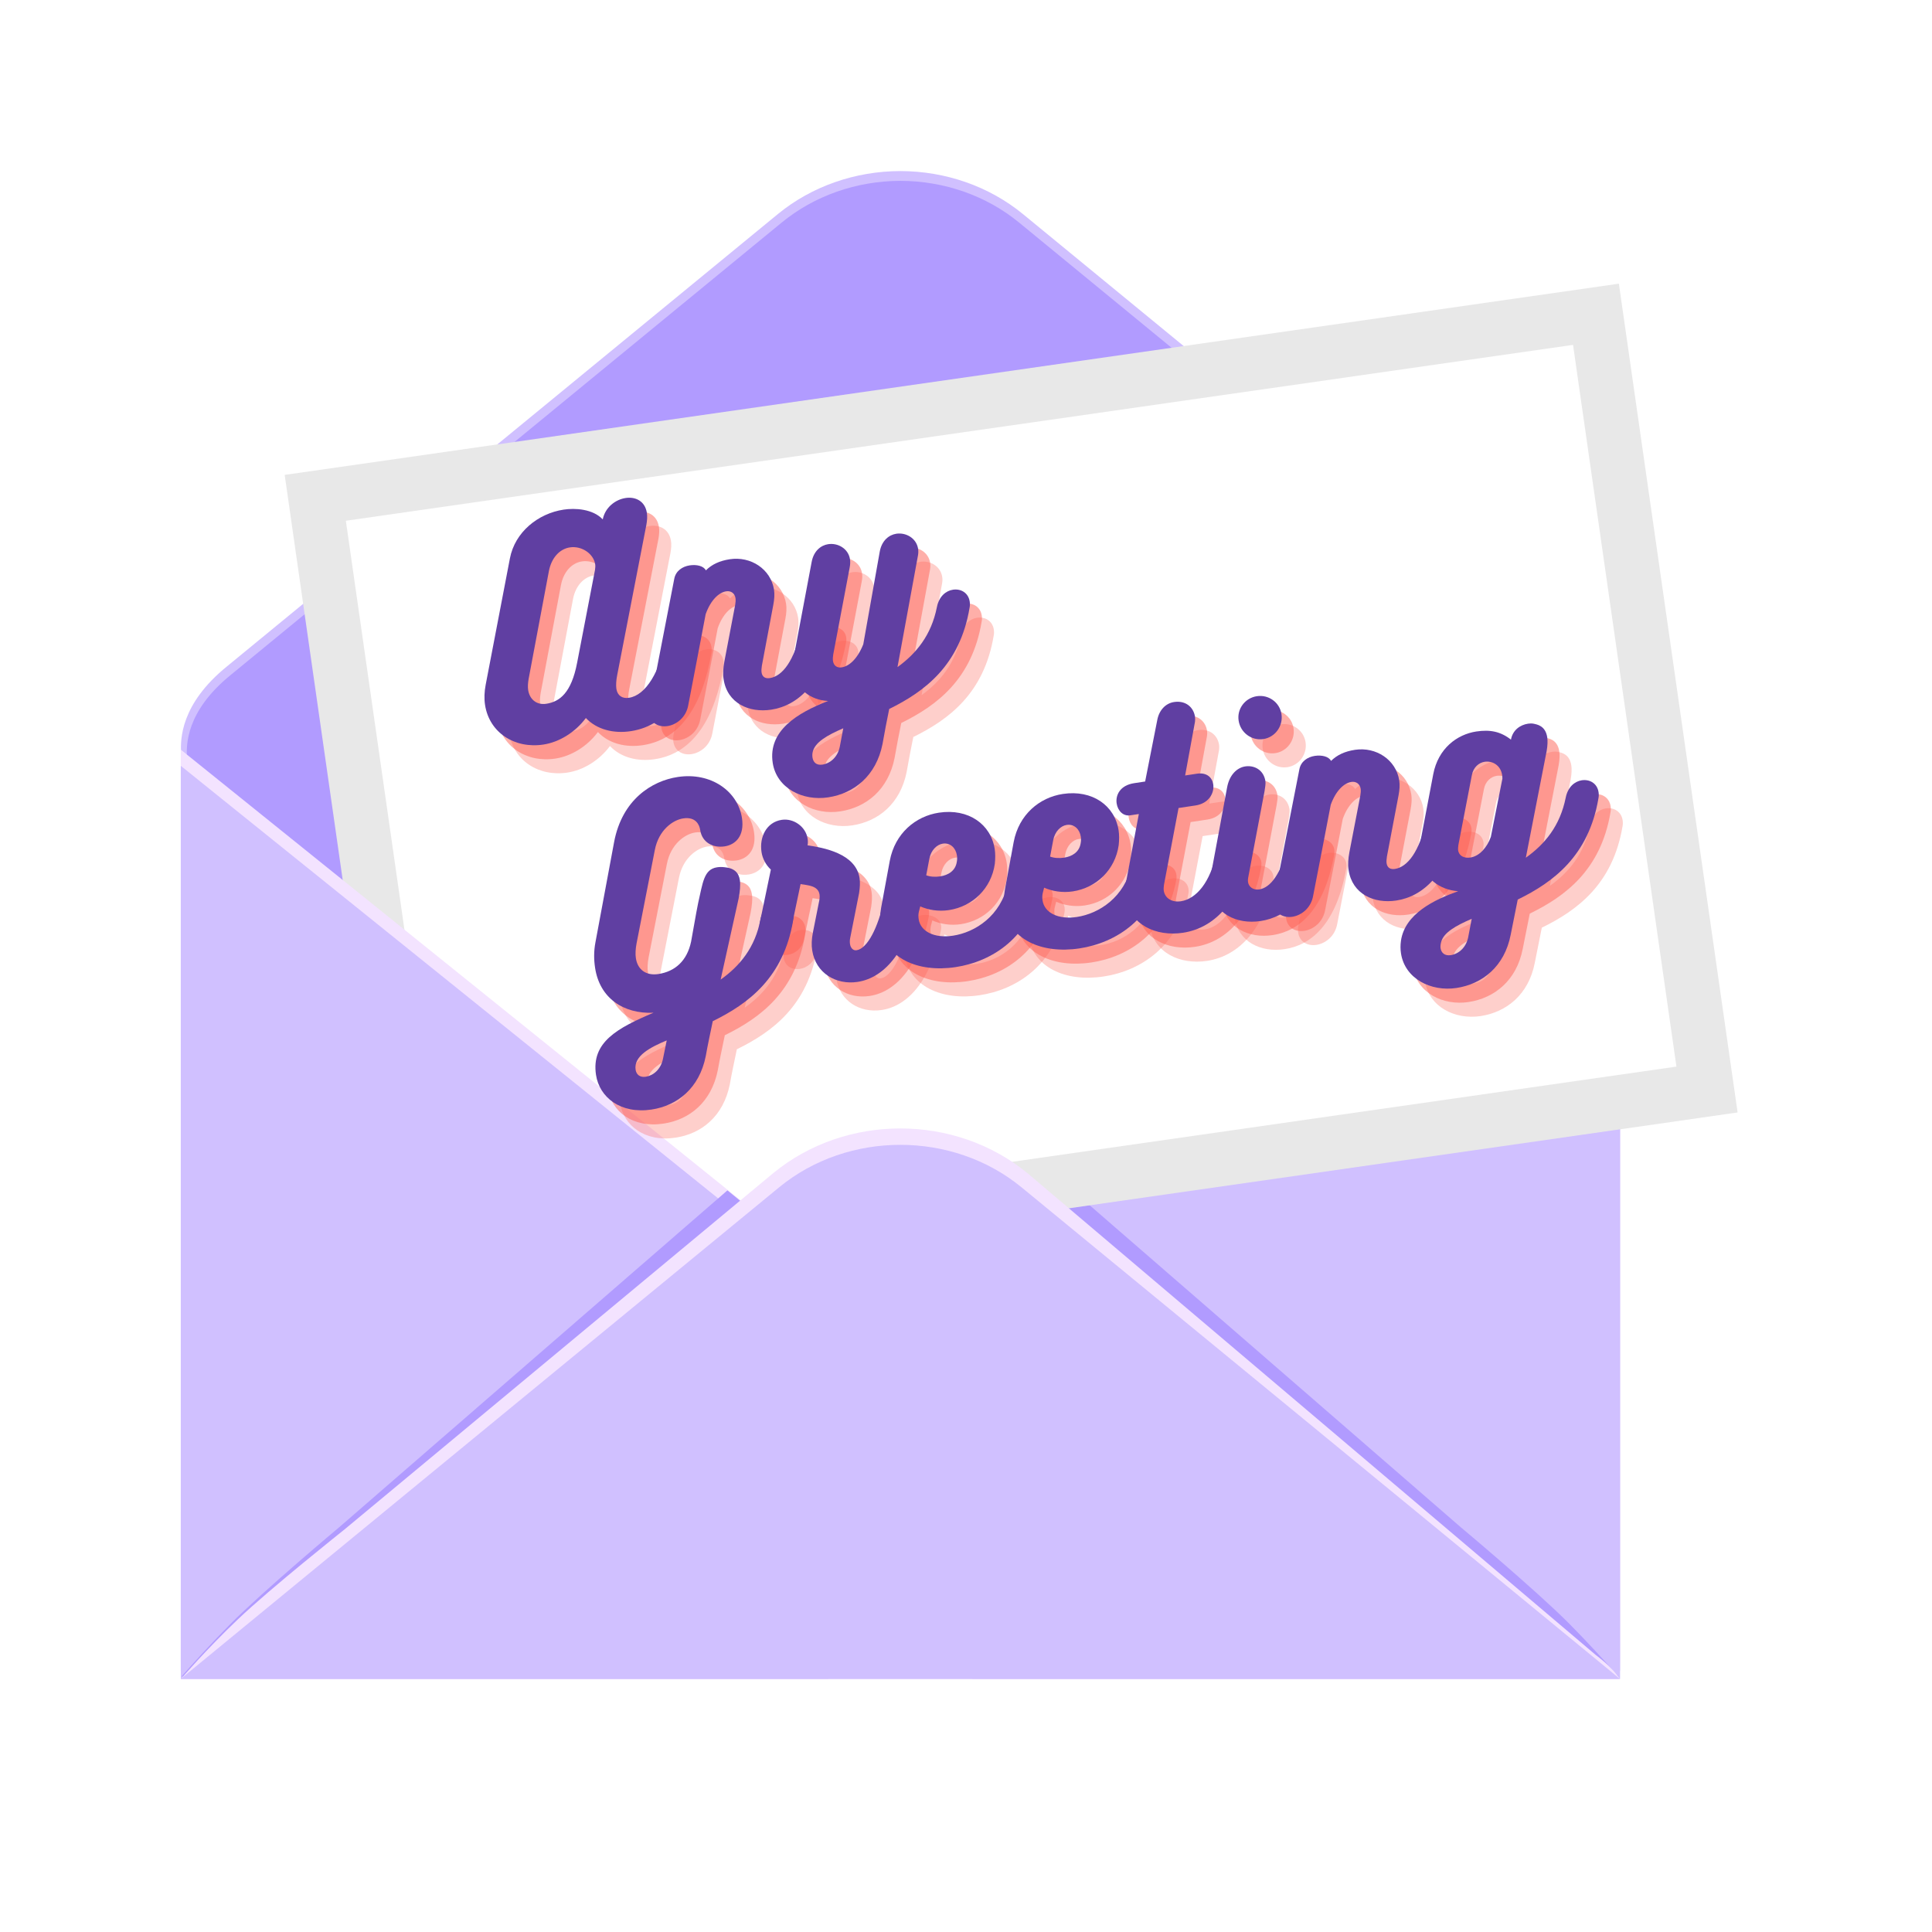 <svg xmlns="http://www.w3.org/2000/svg" xmlns:xlink="http://www.w3.org/1999/xlink" width="480" zoomAndPan="magnify" viewBox="0 0 360 360" height="480" preserveAspectRatio="xMidYMid meet" version="1.0"><defs><g/><clipPath id="91b681ddb7"><path d="M 33.586 31.723 L 302 31.723 L 302 312 L 33.586 312 Z M 33.586 31.723 " clip-rule="nonzero"/></clipPath><clipPath id="55c667bd60"><path d="M 181 142 L 302 142 L 302 312.859 L 181 312.859 Z M 181 142 " clip-rule="nonzero"/></clipPath><clipPath id="562ef97753"><path d="M 181 221.32 L 301.672 221.32 L 301.672 312.859 L 181 312.859 Z M 181 221.32 " clip-rule="nonzero"/></clipPath><clipPath id="78edf5ee5a"><path d="M 53 52.027 L 323.777 52.027 L 323.777 243 L 53 243 Z M 53 52.027 " clip-rule="nonzero"/></clipPath><clipPath id="0f6a2f9b71"><path d="M 33.586 139 L 155 139 L 155 310 L 33.586 310 Z M 33.586 139 " clip-rule="nonzero"/></clipPath><clipPath id="89c996784f"><path d="M 33.688 142 L 154.582 142 L 154.582 312.859 L 33.688 312.859 Z M 33.688 142 " clip-rule="nonzero"/></clipPath><clipPath id="94ac8ed052"><path d="M 33.688 221.32 L 154.582 221.32 L 154.582 312.859 L 33.688 312.859 Z M 33.688 221.32 " clip-rule="nonzero"/></clipPath><clipPath id="bf11398354"><path d="M 33.688 210.234 L 302 210.234 L 302 312.859 L 33.688 312.859 Z M 33.688 210.234 " clip-rule="nonzero"/></clipPath><clipPath id="1cadd8ad7d"><path d="M 33.688 213.258 L 302 213.258 L 302 312.859 L 33.688 312.859 Z M 33.688 213.258 " clip-rule="nonzero"/></clipPath></defs><rect x="-36" width="432" fill="#ffffff" y="-36" height="432" fill-opacity="1"/><rect x="-36" width="432" fill="#ffffff" y="-36" height="432" fill-opacity="1"/><g clip-path="url(#91b681ddb7)"><path fill="#d0c0ff" d="M 301.863 311.355 L 33.688 311.355 L 33.727 140.141 C 33.652 137.855 33.551 131.25 42.312 124.156 L 144.949 39.883 C 151.223 34.734 159.328 31.891 167.77 31.875 C 176.223 31.891 184.328 34.734 190.602 39.883 L 293.238 124.16 C 302 131.25 301.898 137.855 301.824 140.141 L 301.863 140.141 L 301.863 311.355 " fill-opacity="1" fill-rule="nonzero"/></g><path fill="#b19bff" d="M 34.777 311.176 L 300.773 311.176 L 300.773 141.969 L 300.715 141.465 C 300.715 141.344 300.723 141.191 300.727 141.02 C 300.801 138.941 301.016 132.613 292.516 125.734 L 189.875 41.457 C 183.805 36.473 175.957 33.715 167.777 33.699 C 159.598 33.715 151.746 36.473 145.672 41.457 L 43.035 125.73 C 34.535 132.613 34.75 138.941 34.82 141.02 C 34.828 141.191 34.832 141.344 34.832 141.465 L 34.832 141.969 L 34.777 141.969 L 34.777 311.176 " fill-opacity="1" fill-rule="nonzero"/><path fill="#f3e3ff" d="M 301.879 139.508 L 301.879 309.84 L 181.188 309.84 L 181.188 236.742 L 199.703 221.828 L 301.879 139.508 " fill-opacity="1" fill-rule="nonzero"/><g clip-path="url(#55c667bd60)"><path fill="#d0c0ff" d="M 181.191 239.766 L 181.191 312.859 L 301.875 312.859 L 301.875 142.535 L 181.191 239.766 " fill-opacity="1" fill-rule="nonzero"/></g><g clip-path="url(#562ef97753)"><path fill="#b19bff" d="M 199.848 221.809 L 181.039 237.164 L 181.039 311.836 L 301.574 312.402 C 299.629 310.16 295.773 305.938 292.449 302.594 C 286.316 296.41 272.352 284.707 272.164 284.555 L 199.848 221.809 " fill-opacity="1" fill-rule="nonzero"/></g><g clip-path="url(#78edf5ee5a)"><path fill="#e8e8e8" d="M 75.172 242.922 L 75.023 241.926 L 53.047 88.488 L 54.043 88.348 L 301.656 52.859 L 301.797 53.859 L 323.777 207.293 L 322.781 207.434 L 75.172 242.922 " fill-opacity="1" fill-rule="nonzero"/></g><path fill="#ffffff" d="M 64.445 97.035 L 293.113 64.262 L 312.379 198.746 L 83.711 231.52 L 64.445 97.035 " fill-opacity="1" fill-rule="nonzero"/><g clip-path="url(#0f6a2f9b71)"><path fill="#f3e3ff" d="M 154.355 236.82 L 154.355 309.84 L 33.688 309.84 L 33.688 139.688 L 135.703 221.809 L 154.355 236.82 " fill-opacity="1" fill-rule="nonzero"/></g><g clip-path="url(#89c996784f)"><path fill="#d0c0ff" d="M 154.363 239.84 L 154.363 312.859 L 33.691 312.859 L 33.691 142.703 L 154.363 239.84 " fill-opacity="1" fill-rule="nonzero"/></g><g clip-path="url(#94ac8ed052)"><path fill="#b19bff" d="M 135.547 221.809 L 154.355 237.164 L 154.355 311.836 L 33.82 312.402 C 35.766 310.16 39.621 305.938 42.953 302.594 C 49.078 296.41 63.047 284.707 63.234 284.555 L 135.547 221.809 " fill-opacity="1" fill-rule="nonzero"/></g><g clip-path="url(#bf11398354)"><path fill="#f3e3ff" d="M 297.344 308.379 L 191.453 218.605 C 177.949 207.492 157.578 207.492 144.07 218.605 L 64.195 284.988 C 64.023 285.129 50.465 295.898 44.375 301.688 C 38.328 307.438 33.707 312.852 33.707 312.852 L 301.82 312.852 C 300.555 310.738 297.699 308.668 297.344 308.379 " fill-opacity="1" fill-rule="nonzero"/></g><g clip-path="url(#1cadd8ad7d)"><path fill="#d0c0ff" d="M 301.82 312.816 L 301.82 312.852 L 33.707 312.852 L 33.707 312.816 L 145.16 221.254 C 158.016 210.68 177.512 210.68 190.363 221.254 L 301.82 312.816 " fill-opacity="1" fill-rule="nonzero"/></g><g fill="#fd6155" fill-opacity="0.302"><g transform="translate(97.539, 145.214)"><g><path d="M 31.195 -21.199 C 29.887 -14.777 27.316 -10.453 24.152 -9.969 C 22.938 -9.781 22.008 -10.336 21.805 -11.648 C 21.711 -12.281 21.762 -13.234 21.961 -14.211 L 27.387 -42.164 C 27.551 -43.035 27.586 -43.789 27.488 -44.422 C 27.148 -46.656 25.328 -47.473 23.531 -47.199 C 21.633 -46.91 19.715 -45.469 19.266 -43.211 C 17.422 -45.168 14.109 -45.359 11.969 -45.031 C 7.203 -44.301 2.902 -40.855 1.965 -35.934 L -2.547 -12.402 C -2.797 -11.117 -2.848 -9.816 -2.668 -8.648 C -1.879 -3.496 2.82 -0.434 8.219 -1.258 C 11.086 -1.699 14.055 -3.445 16.121 -6.199 C 18.141 -4.07 21.25 -3.254 24.508 -3.754 C 31.801 -4.867 35.695 -11.637 37.266 -20.883 C 37.352 -21.297 37.34 -21.691 37.285 -22.031 C 37.035 -23.688 35.523 -24.449 34.016 -24.219 C 32.703 -24.02 31.461 -23.031 31.195 -21.199 Z M 8.746 -8.855 C 6.949 -8.578 5.637 -9.672 5.367 -11.422 C 5.277 -12.004 5.32 -12.707 5.453 -13.477 L 9.238 -33.613 C 9.715 -36.027 11.199 -37.695 13.145 -37.996 C 15.332 -38.328 17.555 -36.828 17.859 -34.836 C 17.91 -34.492 17.867 -34.137 17.82 -33.785 L 14.492 -16.504 C 13.418 -10.863 11.227 -9.234 8.746 -8.855 Z M 8.746 -8.855 "/></g></g></g><g fill="#fd6155" fill-opacity="0.302"><g transform="translate(128.804, 140.428)"><g><path d="M 24.992 -18.16 C 23.742 -11.996 21.434 -9.203 19.148 -8.855 C 18.273 -8.719 17.719 -9.082 17.594 -9.91 C 17.543 -10.25 17.578 -10.652 17.652 -11.164 L 19.789 -22.539 C 19.98 -23.562 20.043 -24.469 19.918 -25.297 C 19.32 -29.184 15.566 -31.598 11.676 -31 C 9.781 -30.711 8.34 -30.043 7.219 -28.926 C 6.793 -29.754 5.5 -30.055 4.188 -29.855 C 2.828 -29.645 1.609 -28.812 1.332 -27.379 L -3.312 -3.426 C -3.391 -2.965 -3.379 -2.566 -3.32 -2.18 C -3.043 -0.379 -1.492 0.328 0.062 0.09 C 1.766 -0.172 3.547 -1.539 3.941 -3.84 C 4.922 -8.816 6.234 -15.836 7.176 -20.758 C 8.113 -23.391 9.637 -24.816 11 -25.023 C 11.875 -25.16 12.598 -24.672 12.738 -23.75 C 12.789 -23.406 12.758 -22.957 12.68 -22.496 L 10.664 -11.934 C 10.445 -10.758 10.367 -9.648 10.523 -8.629 C 11.207 -4.156 15.27 -2.336 19.402 -2.969 C 24.363 -3.73 29.148 -7.898 31.055 -17.895 C 31.141 -18.305 31.176 -18.707 31.125 -19.047 C 30.887 -20.605 29.352 -21.215 27.891 -20.992 C 26.578 -20.789 25.23 -19.84 24.992 -18.16 Z M 24.992 -18.16 "/></g></g></g><g fill="#fd6155" fill-opacity="0.302"><g transform="translate(154.331, 136.52)"><g><path d="M 5.43 -9.391 L 8.484 -25.535 C 8.594 -26.102 8.617 -26.602 8.543 -27.086 C 8.238 -29.082 6.281 -30.176 4.48 -29.898 C 3.117 -29.691 1.785 -28.641 1.402 -26.59 L -1.918 -8.961 C -2.117 -7.988 -2.121 -7.039 -1.988 -6.164 C -1.484 -2.859 1.215 -0.832 4.473 -0.684 C -1.258 1.535 -6.77 4.867 -5.855 10.852 C -5.133 15.566 -0.277 18.008 4.488 17.277 C 9.301 16.543 13.43 13.273 14.609 7.32 C 14.977 5.172 15.426 2.914 15.852 0.809 C 22.469 -2.445 29.035 -7.332 30.828 -18.059 C 30.914 -18.469 30.902 -18.867 30.852 -19.207 C 30.598 -20.859 29.188 -21.637 27.727 -21.414 C 26.414 -21.215 25.129 -20.172 24.738 -18.172 C 23.699 -12.934 20.887 -9.52 17.395 -6.992 L 21.219 -27.832 C 21.297 -28.293 21.289 -28.691 21.234 -29.031 C 20.93 -31.023 18.973 -32.117 17.172 -31.844 C 15.809 -31.633 14.477 -30.586 14.094 -28.535 L 11.02 -11.242 C 9.867 -8.379 8.312 -7.145 7 -6.945 C 6.125 -6.809 5.508 -7.262 5.375 -8.137 C 5.32 -8.48 5.352 -8.93 5.43 -9.391 Z M 7.293 4.406 L 6.633 7.895 C 6.227 9.797 4.863 10.949 3.402 11.176 C 2.285 11.344 1.695 10.738 1.559 9.863 C 1.516 9.57 1.504 9.176 1.598 8.812 C 2.02 7.008 4.258 5.719 7.293 4.406 Z M 7.293 4.406 "/></g></g></g><g fill="#fd6155" fill-opacity="0.502"><g transform="translate(95.293, 142.604)"><g><path d="M 31.195 -21.199 C 29.887 -14.777 27.316 -10.453 24.152 -9.969 C 22.938 -9.781 22.008 -10.336 21.805 -11.648 C 21.711 -12.281 21.762 -13.234 21.961 -14.211 L 27.387 -42.164 C 27.551 -43.035 27.586 -43.789 27.488 -44.422 C 27.148 -46.656 25.328 -47.473 23.531 -47.199 C 21.633 -46.91 19.715 -45.469 19.266 -43.211 C 17.422 -45.168 14.109 -45.359 11.969 -45.031 C 7.203 -44.301 2.902 -40.855 1.965 -35.934 L -2.547 -12.402 C -2.797 -11.117 -2.848 -9.816 -2.668 -8.648 C -1.879 -3.496 2.82 -0.434 8.219 -1.258 C 11.086 -1.699 14.055 -3.445 16.121 -6.199 C 18.141 -4.07 21.25 -3.254 24.508 -3.754 C 31.801 -4.867 35.695 -11.637 37.266 -20.883 C 37.352 -21.297 37.34 -21.691 37.285 -22.031 C 37.035 -23.688 35.523 -24.449 34.016 -24.219 C 32.703 -24.02 31.461 -23.031 31.195 -21.199 Z M 8.746 -8.855 C 6.949 -8.578 5.637 -9.672 5.367 -11.422 C 5.277 -12.004 5.32 -12.707 5.453 -13.477 L 9.238 -33.613 C 9.715 -36.027 11.199 -37.695 13.145 -37.996 C 15.332 -38.328 17.555 -36.828 17.859 -34.836 C 17.91 -34.492 17.867 -34.137 17.82 -33.785 L 14.492 -16.504 C 13.418 -10.863 11.227 -9.234 8.746 -8.855 Z M 8.746 -8.855 "/></g></g></g><g fill="#fd6155" fill-opacity="0.502"><g transform="translate(126.558, 137.817)"><g><path d="M 24.992 -18.16 C 23.742 -11.996 21.434 -9.203 19.148 -8.855 C 18.273 -8.719 17.719 -9.082 17.594 -9.91 C 17.543 -10.25 17.578 -10.652 17.652 -11.164 L 19.789 -22.539 C 19.98 -23.562 20.043 -24.469 19.918 -25.297 C 19.32 -29.184 15.566 -31.598 11.676 -31 C 9.781 -30.711 8.34 -30.043 7.219 -28.926 C 6.793 -29.754 5.5 -30.055 4.188 -29.855 C 2.828 -29.645 1.609 -28.812 1.332 -27.379 L -3.312 -3.426 C -3.391 -2.965 -3.379 -2.566 -3.32 -2.18 C -3.043 -0.379 -1.492 0.328 0.062 0.09 C 1.766 -0.172 3.547 -1.539 3.941 -3.84 C 4.922 -8.816 6.234 -15.836 7.176 -20.758 C 8.113 -23.391 9.637 -24.816 11 -25.023 C 11.875 -25.16 12.598 -24.672 12.738 -23.75 C 12.789 -23.406 12.758 -22.957 12.68 -22.496 L 10.664 -11.934 C 10.445 -10.758 10.367 -9.648 10.523 -8.629 C 11.207 -4.156 15.27 -2.336 19.402 -2.969 C 24.363 -3.73 29.148 -7.898 31.055 -17.895 C 31.141 -18.305 31.176 -18.707 31.125 -19.047 C 30.887 -20.605 29.352 -21.215 27.891 -20.992 C 26.578 -20.789 25.23 -19.84 24.992 -18.16 Z M 24.992 -18.16 "/></g></g></g><g fill="#fd6155" fill-opacity="0.502"><g transform="translate(152.085, 133.909)"><g><path d="M 5.43 -9.391 L 8.484 -25.535 C 8.594 -26.102 8.617 -26.602 8.543 -27.086 C 8.238 -29.082 6.281 -30.176 4.48 -29.898 C 3.117 -29.691 1.785 -28.641 1.402 -26.59 L -1.918 -8.961 C -2.117 -7.988 -2.121 -7.039 -1.988 -6.164 C -1.484 -2.859 1.215 -0.832 4.473 -0.684 C -1.258 1.535 -6.77 4.867 -5.855 10.852 C -5.133 15.566 -0.277 18.008 4.488 17.277 C 9.301 16.543 13.43 13.273 14.609 7.32 C 14.977 5.172 15.426 2.914 15.852 0.809 C 22.469 -2.445 29.035 -7.332 30.828 -18.059 C 30.914 -18.469 30.902 -18.867 30.852 -19.207 C 30.598 -20.859 29.188 -21.637 27.727 -21.414 C 26.414 -21.215 25.129 -20.172 24.738 -18.172 C 23.699 -12.934 20.887 -9.52 17.395 -6.992 L 21.219 -27.832 C 21.297 -28.293 21.289 -28.691 21.234 -29.031 C 20.93 -31.023 18.973 -32.117 17.172 -31.844 C 15.809 -31.633 14.477 -30.586 14.094 -28.535 L 11.02 -11.242 C 9.867 -8.379 8.312 -7.145 7 -6.945 C 6.125 -6.809 5.508 -7.262 5.375 -8.137 C 5.32 -8.48 5.352 -8.93 5.43 -9.391 Z M 7.293 4.406 L 6.633 7.895 C 6.227 9.797 4.863 10.949 3.402 11.176 C 2.285 11.344 1.695 10.738 1.559 9.863 C 1.516 9.57 1.504 9.176 1.598 8.812 C 2.02 7.008 4.258 5.719 7.293 4.406 Z M 7.293 4.406 "/></g></g></g><g fill="#603fa2" fill-opacity="1"><g transform="translate(93.047, 139.993)"><g><path d="M 31.195 -21.199 C 29.887 -14.777 27.316 -10.453 24.152 -9.969 C 22.938 -9.781 22.008 -10.336 21.805 -11.648 C 21.711 -12.281 21.762 -13.234 21.961 -14.211 L 27.387 -42.164 C 27.551 -43.035 27.586 -43.789 27.488 -44.422 C 27.148 -46.656 25.328 -47.473 23.531 -47.199 C 21.633 -46.91 19.715 -45.469 19.266 -43.211 C 17.422 -45.168 14.109 -45.359 11.969 -45.031 C 7.203 -44.301 2.902 -40.855 1.965 -35.934 L -2.547 -12.402 C -2.797 -11.117 -2.848 -9.816 -2.668 -8.648 C -1.879 -3.496 2.82 -0.434 8.219 -1.258 C 11.086 -1.699 14.055 -3.445 16.121 -6.199 C 18.141 -4.07 21.25 -3.254 24.508 -3.754 C 31.801 -4.867 35.695 -11.637 37.266 -20.883 C 37.352 -21.297 37.34 -21.691 37.285 -22.031 C 37.035 -23.688 35.523 -24.449 34.016 -24.219 C 32.703 -24.02 31.461 -23.031 31.195 -21.199 Z M 8.746 -8.855 C 6.949 -8.578 5.637 -9.672 5.367 -11.422 C 5.277 -12.004 5.32 -12.707 5.453 -13.477 L 9.238 -33.613 C 9.715 -36.027 11.199 -37.695 13.145 -37.996 C 15.332 -38.328 17.555 -36.828 17.859 -34.836 C 17.91 -34.492 17.867 -34.137 17.82 -33.785 L 14.492 -16.504 C 13.418 -10.863 11.227 -9.234 8.746 -8.855 Z M 8.746 -8.855 "/></g></g></g><g fill="#603fa2" fill-opacity="1"><g transform="translate(124.312, 135.206)"><g><path d="M 24.992 -18.16 C 23.742 -11.996 21.434 -9.203 19.148 -8.855 C 18.273 -8.719 17.719 -9.082 17.594 -9.91 C 17.543 -10.25 17.578 -10.652 17.652 -11.164 L 19.789 -22.539 C 19.98 -23.562 20.043 -24.469 19.918 -25.297 C 19.32 -29.184 15.566 -31.598 11.676 -31 C 9.781 -30.711 8.34 -30.043 7.219 -28.926 C 6.793 -29.754 5.5 -30.055 4.188 -29.855 C 2.828 -29.645 1.609 -28.812 1.332 -27.379 L -3.312 -3.426 C -3.391 -2.965 -3.379 -2.566 -3.32 -2.18 C -3.043 -0.379 -1.492 0.328 0.062 0.09 C 1.766 -0.172 3.547 -1.539 3.941 -3.84 C 4.922 -8.816 6.234 -15.836 7.176 -20.758 C 8.113 -23.391 9.637 -24.816 11 -25.023 C 11.875 -25.16 12.598 -24.672 12.738 -23.75 C 12.789 -23.406 12.758 -22.957 12.68 -22.496 L 10.664 -11.934 C 10.445 -10.758 10.367 -9.648 10.523 -8.629 C 11.207 -4.156 15.27 -2.336 19.402 -2.969 C 24.363 -3.73 29.148 -7.898 31.055 -17.895 C 31.141 -18.305 31.176 -18.707 31.125 -19.047 C 30.887 -20.605 29.352 -21.215 27.891 -20.992 C 26.578 -20.789 25.23 -19.84 24.992 -18.16 Z M 24.992 -18.16 "/></g></g></g><g fill="#603fa2" fill-opacity="1"><g transform="translate(149.839, 131.298)"><g><path d="M 5.43 -9.391 L 8.484 -25.535 C 8.594 -26.102 8.617 -26.602 8.543 -27.086 C 8.238 -29.082 6.281 -30.176 4.48 -29.898 C 3.117 -29.691 1.785 -28.641 1.402 -26.59 L -1.918 -8.961 C -2.117 -7.988 -2.121 -7.039 -1.988 -6.164 C -1.484 -2.859 1.215 -0.832 4.473 -0.684 C -1.258 1.535 -6.77 4.867 -5.855 10.852 C -5.133 15.566 -0.277 18.008 4.488 17.277 C 9.301 16.543 13.43 13.273 14.609 7.32 C 14.977 5.172 15.426 2.914 15.852 0.809 C 22.469 -2.445 29.035 -7.332 30.828 -18.059 C 30.914 -18.469 30.902 -18.867 30.852 -19.207 C 30.598 -20.859 29.188 -21.637 27.727 -21.414 C 26.414 -21.215 25.129 -20.172 24.738 -18.172 C 23.699 -12.934 20.887 -9.52 17.395 -6.992 L 21.219 -27.832 C 21.297 -28.293 21.289 -28.691 21.234 -29.031 C 20.93 -31.023 18.973 -32.117 17.172 -31.844 C 15.809 -31.633 14.477 -30.586 14.094 -28.535 L 11.02 -11.242 C 9.867 -8.379 8.312 -7.145 7 -6.945 C 6.125 -6.809 5.508 -7.262 5.375 -8.137 C 5.32 -8.48 5.352 -8.93 5.43 -9.391 Z M 7.293 4.406 L 6.633 7.895 C 6.227 9.797 4.863 10.949 3.402 11.176 C 2.285 11.344 1.695 10.738 1.559 9.863 C 1.516 9.57 1.504 9.176 1.598 8.812 C 2.02 7.008 4.258 5.719 7.293 4.406 Z M 7.293 4.406 "/></g></g></g><g fill="#fd6155" fill-opacity="0.302"><g transform="translate(179.629, 132.647)"><g/></g></g><g fill="#fd6155" fill-opacity="0.502"><g transform="translate(177.383, 130.036)"><g/></g></g><g fill="#603fa2" fill-opacity="1"><g transform="translate(175.137, 127.425)"><g/></g></g><g fill="#fd6155" fill-opacity="0.302"><g transform="translate(117.532, 195.263)"><g><path d="M 25.211 -37.59 C 24.461 -42.559 19.48 -46.188 13.246 -45.246 C 8.422 -44.52 2.867 -41.039 1.379 -33.09 L -2.086 -14.48 C -2.422 -12.738 -2.383 -11.148 -2.16 -9.688 C -1.309 -4.039 3.125 -1.07 8.719 -1.316 C 1.977 1.543 -2.906 4.176 -1.988 10.266 C -1.355 14.453 2.609 17.594 8.355 16.723 C 13.18 15.996 17.27 12.738 18.461 6.777 C 18.836 4.629 19.34 2.359 19.77 0.254 C 26.402 -2.992 32.988 -7.871 34.758 -18.602 C 34.836 -19.062 34.828 -19.461 34.773 -19.801 C 34.531 -21.41 33.07 -22.184 31.656 -21.973 C 30.344 -21.773 29.055 -20.73 28.66 -18.727 C 27.664 -13.445 24.793 -10.023 21.238 -7.492 L 24.586 -22.598 C 24.836 -23.93 24.957 -25.094 24.816 -26.02 C 24.613 -27.383 23.832 -28.262 21.965 -28.43 C 21.453 -28.5 20.961 -28.477 20.57 -28.418 C 18.086 -28.043 17.918 -25.527 17.043 -21.758 C 16.613 -19.648 16.121 -16.633 15.734 -14.582 C 14.98 -10.98 12.742 -9 9.625 -8.527 C 7.332 -8.184 5.766 -9.34 5.441 -11.484 C 5.32 -12.262 5.379 -13.219 5.57 -14.242 L 8.973 -31.648 C 9.699 -35.395 12.359 -37.242 14.262 -37.527 C 16.598 -37.883 17.281 -36.34 17.426 -35.367 C 17.789 -32.98 19.879 -32 21.973 -32.316 C 23.973 -32.617 25.719 -34.227 25.211 -37.59 Z M 11.191 3.84 L 10.477 7.336 C 10.066 9.242 8.695 10.395 7.281 10.609 C 6.16 10.777 5.523 10.176 5.391 9.301 C 5 6.719 8.191 5.09 11.191 3.84 Z M 11.191 3.84 "/></g></g></g><g fill="#fd6155" fill-opacity="0.302"><g transform="translate(146.655, 190.864)"><g><path d="M 22.562 -17.855 C 21.434 -12.805 19.484 -8.871 17.441 -8.562 C 16.758 -8.461 16.32 -9.043 16.219 -9.723 C 16.176 -10.016 16.164 -10.414 16.25 -10.824 L 17.918 -19.246 C 18.062 -20.266 18.125 -21.172 18 -22 C 17.301 -26.629 11.164 -27.695 8.309 -28.109 C 8.398 -28.523 8.379 -28.969 8.32 -29.355 C 7.98 -31.598 5.699 -33.195 3.504 -32.863 C 0.633 -32.43 -0.691 -29.641 -0.27 -26.863 C -0.086 -25.645 0.543 -24.445 1.469 -23.59 L -0.637 -13.457 C -0.676 -13.051 -0.664 -12.652 -0.621 -12.363 C -0.379 -10.754 1.012 -10.117 2.375 -10.324 C 3.742 -10.531 5.035 -11.523 5.383 -13.168 L 7.008 -20.887 C 8.438 -20.656 10.293 -20.586 10.543 -18.93 C 10.578 -18.688 10.574 -18.387 10.531 -18.031 L 9.285 -11.766 C 9.062 -10.586 9.023 -9.535 9.172 -8.559 C 9.809 -4.32 13.59 -2.055 17.633 -2.664 C 22.941 -3.465 27.051 -8.918 28.684 -17.586 C 28.734 -17.891 28.746 -18.145 28.711 -18.387 C 28.492 -19.848 26.734 -20.578 25.176 -20.344 C 23.91 -20.152 22.781 -19.383 22.562 -17.855 Z M 22.562 -17.855 "/></g></g></g><g fill="#fd6155" fill-opacity="0.302"><g transform="translate(169.69, 187.385)"><g><path d="M 22.574 -17.461 C 21.285 -11.484 16.516 -8.422 12.375 -7.797 C 8.816 -7.262 6.32 -8.629 5.98 -10.867 C 5.914 -11.305 5.898 -11.754 6.02 -12.27 L 6.27 -13.254 C 7.812 -12.59 9.656 -12.27 11.605 -12.562 C 16.035 -13.234 19.516 -16.598 20.168 -21.184 C 20.27 -22.145 20.277 -23.094 20.152 -23.922 C 19.453 -28.547 15.262 -31.551 9.758 -30.719 C 5.422 -30.066 1.566 -26.891 0.598 -21.762 L -1.016 -13 C -1.23 -11.773 -1.297 -10.566 -1.129 -9.445 C -0.254 -3.648 5.746 -0.867 12.859 -1.941 C 19.633 -2.965 26.828 -7.441 28.637 -17.23 C 28.723 -17.641 28.723 -17.988 28.676 -18.281 C 28.449 -19.793 26.961 -20.414 25.5 -20.195 C 24.133 -19.988 22.785 -19.035 22.574 -17.461 Z M 10.48 -24.949 C 11.844 -25.156 12.891 -24.168 13.105 -22.754 C 13.164 -22.367 13.172 -21.969 13.086 -21.559 C 12.84 -19.875 11.469 -19.07 10.008 -18.852 C 9.082 -18.711 8.125 -18.766 7.387 -19.051 L 7.969 -22.129 C 8.273 -23.719 9.359 -24.781 10.48 -24.949 Z M 10.48 -24.949 "/></g></g></g><g fill="#fd6155" fill-opacity="0.302"><g transform="translate(192.773, 183.898)"><g><path d="M 22.574 -17.461 C 21.285 -11.484 16.516 -8.422 12.375 -7.797 C 8.816 -7.262 6.32 -8.629 5.98 -10.867 C 5.914 -11.305 5.898 -11.754 6.02 -12.27 L 6.27 -13.254 C 7.812 -12.59 9.656 -12.27 11.605 -12.562 C 16.035 -13.234 19.516 -16.598 20.168 -21.184 C 20.27 -22.145 20.277 -23.094 20.152 -23.922 C 19.453 -28.547 15.262 -31.551 9.758 -30.719 C 5.422 -30.066 1.566 -26.891 0.598 -21.762 L -1.016 -13 C -1.23 -11.773 -1.297 -10.566 -1.129 -9.445 C -0.254 -3.648 5.746 -0.867 12.859 -1.941 C 19.633 -2.965 26.828 -7.441 28.637 -17.23 C 28.723 -17.641 28.723 -17.988 28.676 -18.281 C 28.449 -19.793 26.961 -20.414 25.5 -20.195 C 24.133 -19.988 22.785 -19.035 22.574 -17.461 Z M 10.48 -24.949 C 11.844 -25.156 12.891 -24.168 13.105 -22.754 C 13.164 -22.367 13.172 -21.969 13.086 -21.559 C 12.84 -19.875 11.469 -19.07 10.008 -18.852 C 9.082 -18.711 8.125 -18.766 7.387 -19.051 L 7.969 -22.129 C 8.273 -23.719 9.359 -24.781 10.48 -24.949 Z M 10.48 -24.949 "/></g></g></g><g fill="#fd6155" fill-opacity="0.302"><g transform="translate(215.857, 180.412)"><g><path d="M 15.316 -16.363 C 14.176 -10.711 11.496 -7.664 8.672 -7.238 C 6.918 -6.973 5.684 -7.883 5.484 -9.199 C 5.434 -9.539 5.473 -9.945 5.52 -10.301 L 8.238 -24.613 L 11.406 -25.09 C 13.891 -25.465 14.941 -27.418 14.699 -29.023 C 14.508 -30.293 13.508 -31.285 11.66 -31.008 L 9.465 -30.676 L 11.297 -40.668 C 11.34 -41.023 11.348 -41.324 11.301 -41.617 C 11.031 -43.418 9.543 -44.688 7.398 -44.363 C 5.793 -44.121 4.598 -42.797 4.27 -41 L 2.012 -29.551 L -0.031 -29.242 C -2.664 -28.844 -3.531 -27.02 -3.297 -25.461 C -3.09 -24.098 -2.086 -23.051 -0.773 -23.25 L 0.836 -23.492 L -1.484 -11.137 L -1.488 -11.184 C -1.703 -9.957 -1.734 -8.855 -1.582 -7.832 C -0.832 -2.863 4.043 -0.609 9.059 -1.367 C 15.297 -2.309 19.809 -7.727 21.379 -16.133 C 21.426 -16.488 21.469 -16.844 21.426 -17.137 C 21.207 -18.598 19.652 -19.312 18.145 -19.082 C 16.926 -18.898 15.664 -18.012 15.316 -16.363 Z M 15.316 -16.363 "/></g></g></g><g fill="#fd6155" fill-opacity="0.302"><g transform="translate(231.782, 178.006)"><g><path d="M 8.109 -35.055 C 10.301 -35.387 11.828 -37.461 11.492 -39.699 C 11.16 -41.895 9.094 -43.375 6.902 -43.043 C 4.707 -42.711 3.172 -40.688 3.504 -38.496 C 3.84 -36.254 5.914 -34.723 8.109 -35.055 Z M 5.285 -9.219 L 8.332 -25.324 C 8.43 -25.984 8.57 -26.703 8.5 -27.191 C 8.176 -29.336 6.398 -30.211 4.742 -29.961 C 3.23 -29.734 1.785 -28.418 1.352 -26.012 C 0.484 -21.199 -0.684 -15.094 -1.559 -10.328 C -1.703 -9.309 -1.895 -7.934 -1.77 -7.105 C -1.078 -2.527 3.117 -0.473 7.598 -1.148 C 12.371 -1.867 17.191 -5.586 19.078 -16.184 C 19.133 -16.492 19.137 -16.793 19.094 -17.082 C 18.863 -18.594 17.262 -19.297 15.801 -19.078 C 14.488 -18.879 13.273 -18 12.918 -16.398 C 11.586 -9.723 9.305 -7.336 7.355 -7.039 C 6.238 -6.871 5.395 -7.492 5.254 -8.418 C 5.219 -8.66 5.23 -8.91 5.285 -9.219 Z M 5.285 -9.219 "/></g></g></g><g fill="#fd6155" fill-opacity="0.302"><g transform="translate(245.223, 175.976)"><g><path d="M 25.062 -18.133 C 23.801 -11.965 21.484 -9.176 19.195 -8.828 C 18.316 -8.695 17.762 -9.059 17.637 -9.887 C 17.586 -10.23 17.625 -10.633 17.699 -11.145 L 19.863 -22.531 C 20.059 -23.559 20.121 -24.465 19.996 -25.293 C 19.406 -29.188 15.652 -31.609 11.758 -31.023 C 9.855 -30.734 8.414 -30.07 7.285 -28.953 C 6.859 -29.785 5.57 -30.086 4.254 -29.891 C 2.891 -29.684 1.672 -28.852 1.391 -27.414 L -3.309 -3.438 C -3.391 -2.977 -3.379 -2.578 -3.32 -2.188 C -3.047 -0.387 -1.496 0.324 0.062 0.09 C 1.77 -0.168 3.555 -1.535 3.953 -3.836 C 4.945 -8.82 6.277 -15.844 7.227 -20.773 C 8.172 -23.406 9.703 -24.832 11.066 -25.039 C 11.941 -25.172 12.664 -24.684 12.805 -23.758 C 12.855 -23.414 12.824 -22.961 12.742 -22.5 L 10.703 -11.93 C 10.484 -10.75 10.402 -9.641 10.555 -8.621 C 11.234 -4.137 15.297 -2.309 19.438 -2.938 C 24.406 -3.688 29.207 -7.848 31.133 -17.855 C 31.219 -18.27 31.258 -18.672 31.207 -19.012 C 30.973 -20.57 29.434 -21.188 27.973 -20.965 C 26.656 -20.766 25.305 -19.816 25.062 -18.133 Z M 25.062 -18.133 "/></g></g></g><g fill="#fd6155" fill-opacity="0.302"><g transform="translate(270.79, 172.114)"><g><path d="M 18.016 -7.055 L 21.891 -26.922 C 22.078 -27.996 22.098 -28.848 22.004 -29.48 C 21.672 -31.672 20.098 -31.883 19.426 -32.031 C 19.117 -32.086 18.77 -32.082 18.43 -32.031 C 16.969 -31.809 15.57 -30.852 15.242 -29.059 C 13.32 -30.562 11.367 -30.965 8.785 -30.574 C 5.18 -30.027 1.688 -27.41 0.766 -22.637 L -1.594 -10.223 C -1.781 -9.148 -1.812 -8.047 -1.668 -7.074 C -1.086 -3.223 1.984 -1.047 5.406 -0.816 C 1.008 0.746 -4.523 3.375 -5.254 8.418 C -5.375 9.281 -5.359 10.027 -5.25 10.758 C -4.535 15.484 0.316 17.938 5.09 17.219 C 9.914 16.488 14.055 13.223 15.199 7.27 L 16.504 0.746 C 23.141 -2.5 29.727 -7.379 31.543 -18.117 C 31.629 -18.527 31.617 -18.926 31.566 -19.266 C 31.316 -20.922 29.902 -21.707 28.441 -21.484 C 27.129 -21.285 25.84 -20.246 25.445 -18.242 C 24.395 -13 21.57 -9.586 18.016 -7.055 Z M 13.648 -21.793 L 11.5 -10.953 C 10.805 -8.957 9.355 -7.344 7.699 -7.09 C 6.527 -6.914 5.562 -7.367 5.402 -8.438 C 5.363 -8.684 5.402 -9.086 5.449 -9.441 L 7.965 -22.477 C 8.246 -23.914 9.262 -24.766 10.336 -24.93 C 11.844 -25.156 13.328 -24.234 13.594 -22.48 C 13.625 -22.285 13.66 -22.043 13.648 -21.793 Z M 7.93 4.332 L 7.262 7.82 C 6.852 9.727 5.48 10.879 4.02 11.102 C 2.898 11.27 2.258 10.668 2.125 9.793 C 2.082 9.5 2.121 9.098 2.215 8.734 C 2.641 6.926 4.887 5.641 7.93 4.332 Z M 7.93 4.332 "/></g></g></g><g fill="#fd6155" fill-opacity="0.502"><g transform="translate(115.289, 192.644)"><g><path d="M 25.211 -37.59 C 24.461 -42.559 19.48 -46.188 13.246 -45.246 C 8.422 -44.52 2.867 -41.039 1.379 -33.09 L -2.086 -14.48 C -2.422 -12.738 -2.383 -11.148 -2.16 -9.688 C -1.309 -4.039 3.125 -1.07 8.719 -1.316 C 1.977 1.543 -2.906 4.176 -1.988 10.266 C -1.355 14.453 2.609 17.594 8.355 16.723 C 13.18 15.996 17.27 12.738 18.461 6.777 C 18.836 4.629 19.34 2.359 19.77 0.254 C 26.402 -2.992 32.988 -7.871 34.758 -18.602 C 34.836 -19.062 34.828 -19.461 34.773 -19.801 C 34.531 -21.41 33.07 -22.184 31.656 -21.973 C 30.344 -21.773 29.055 -20.73 28.66 -18.727 C 27.664 -13.445 24.793 -10.023 21.238 -7.492 L 24.586 -22.598 C 24.836 -23.93 24.957 -25.094 24.816 -26.02 C 24.613 -27.383 23.832 -28.262 21.965 -28.43 C 21.453 -28.5 20.961 -28.477 20.57 -28.418 C 18.086 -28.043 17.918 -25.527 17.043 -21.758 C 16.613 -19.648 16.121 -16.633 15.734 -14.582 C 14.98 -10.98 12.742 -9 9.625 -8.527 C 7.332 -8.184 5.766 -9.34 5.441 -11.484 C 5.32 -12.262 5.379 -13.219 5.57 -14.242 L 8.973 -31.648 C 9.699 -35.395 12.359 -37.242 14.262 -37.527 C 16.598 -37.883 17.281 -36.34 17.426 -35.367 C 17.789 -32.98 19.879 -32 21.973 -32.316 C 23.973 -32.617 25.719 -34.227 25.211 -37.59 Z M 11.191 3.84 L 10.477 7.336 C 10.066 9.242 8.695 10.395 7.281 10.609 C 6.16 10.777 5.523 10.176 5.391 9.301 C 5 6.719 8.191 5.09 11.191 3.84 Z M 11.191 3.84 "/></g></g></g><g fill="#fd6155" fill-opacity="0.502"><g transform="translate(144.411, 188.246)"><g><path d="M 22.562 -17.855 C 21.434 -12.805 19.484 -8.871 17.441 -8.562 C 16.758 -8.461 16.32 -9.043 16.219 -9.723 C 16.176 -10.016 16.164 -10.414 16.25 -10.824 L 17.918 -19.246 C 18.062 -20.266 18.125 -21.172 18 -22 C 17.301 -26.629 11.164 -27.695 8.309 -28.109 C 8.398 -28.523 8.379 -28.969 8.32 -29.355 C 7.98 -31.598 5.699 -33.195 3.504 -32.863 C 0.633 -32.43 -0.691 -29.641 -0.27 -26.863 C -0.086 -25.645 0.543 -24.445 1.469 -23.59 L -0.637 -13.457 C -0.676 -13.051 -0.664 -12.652 -0.621 -12.363 C -0.379 -10.754 1.012 -10.117 2.375 -10.324 C 3.742 -10.531 5.035 -11.523 5.383 -13.168 L 7.008 -20.887 C 8.438 -20.656 10.293 -20.586 10.543 -18.93 C 10.578 -18.688 10.574 -18.387 10.531 -18.031 L 9.285 -11.766 C 9.062 -10.586 9.023 -9.535 9.172 -8.559 C 9.809 -4.32 13.59 -2.055 17.633 -2.664 C 22.941 -3.465 27.051 -8.918 28.684 -17.586 C 28.734 -17.891 28.746 -18.145 28.711 -18.387 C 28.492 -19.848 26.734 -20.578 25.176 -20.344 C 23.91 -20.152 22.781 -19.383 22.562 -17.855 Z M 22.562 -17.855 "/></g></g></g><g fill="#fd6155" fill-opacity="0.502"><g transform="translate(167.446, 184.766)"><g><path d="M 22.574 -17.461 C 21.285 -11.484 16.516 -8.422 12.375 -7.797 C 8.816 -7.262 6.32 -8.629 5.98 -10.867 C 5.914 -11.305 5.898 -11.754 6.02 -12.27 L 6.27 -13.254 C 7.812 -12.59 9.656 -12.27 11.605 -12.562 C 16.035 -13.234 19.516 -16.598 20.168 -21.184 C 20.27 -22.145 20.277 -23.094 20.152 -23.922 C 19.453 -28.547 15.262 -31.551 9.758 -30.719 C 5.422 -30.066 1.566 -26.891 0.598 -21.762 L -1.016 -13 C -1.23 -11.773 -1.297 -10.566 -1.129 -9.445 C -0.254 -3.648 5.746 -0.867 12.859 -1.941 C 19.633 -2.965 26.828 -7.441 28.637 -17.23 C 28.723 -17.641 28.723 -17.988 28.676 -18.281 C 28.449 -19.793 26.961 -20.414 25.5 -20.195 C 24.133 -19.988 22.785 -19.035 22.574 -17.461 Z M 10.48 -24.949 C 11.844 -25.156 12.891 -24.168 13.105 -22.754 C 13.164 -22.367 13.172 -21.969 13.086 -21.559 C 12.84 -19.875 11.469 -19.07 10.008 -18.852 C 9.082 -18.711 8.125 -18.766 7.387 -19.051 L 7.969 -22.129 C 8.273 -23.719 9.359 -24.781 10.48 -24.949 Z M 10.48 -24.949 "/></g></g></g><g fill="#fd6155" fill-opacity="0.502"><g transform="translate(190.53, 181.28)"><g><path d="M 22.574 -17.461 C 21.285 -11.484 16.516 -8.422 12.375 -7.797 C 8.816 -7.262 6.32 -8.629 5.98 -10.867 C 5.914 -11.305 5.898 -11.754 6.02 -12.27 L 6.27 -13.254 C 7.812 -12.59 9.656 -12.27 11.605 -12.562 C 16.035 -13.234 19.516 -16.598 20.168 -21.184 C 20.27 -22.145 20.277 -23.094 20.152 -23.922 C 19.453 -28.547 15.262 -31.551 9.758 -30.719 C 5.422 -30.066 1.566 -26.891 0.598 -21.762 L -1.016 -13 C -1.23 -11.773 -1.297 -10.566 -1.129 -9.445 C -0.254 -3.648 5.746 -0.867 12.859 -1.941 C 19.633 -2.965 26.828 -7.441 28.637 -17.23 C 28.723 -17.641 28.723 -17.988 28.676 -18.281 C 28.449 -19.793 26.961 -20.414 25.5 -20.195 C 24.133 -19.988 22.785 -19.035 22.574 -17.461 Z M 10.48 -24.949 C 11.844 -25.156 12.891 -24.168 13.105 -22.754 C 13.164 -22.367 13.172 -21.969 13.086 -21.559 C 12.84 -19.875 11.469 -19.07 10.008 -18.852 C 9.082 -18.711 8.125 -18.766 7.387 -19.051 L 7.969 -22.129 C 8.273 -23.719 9.359 -24.781 10.48 -24.949 Z M 10.48 -24.949 "/></g></g></g><g fill="#fd6155" fill-opacity="0.502"><g transform="translate(213.613, 177.793)"><g><path d="M 15.316 -16.363 C 14.176 -10.711 11.496 -7.664 8.672 -7.238 C 6.918 -6.973 5.684 -7.883 5.484 -9.199 C 5.434 -9.539 5.473 -9.945 5.52 -10.301 L 8.238 -24.613 L 11.406 -25.09 C 13.891 -25.465 14.941 -27.418 14.699 -29.023 C 14.508 -30.293 13.508 -31.285 11.66 -31.008 L 9.465 -30.676 L 11.297 -40.668 C 11.34 -41.023 11.348 -41.324 11.301 -41.617 C 11.031 -43.418 9.543 -44.688 7.398 -44.363 C 5.793 -44.121 4.598 -42.797 4.27 -41 L 2.012 -29.551 L -0.031 -29.242 C -2.664 -28.844 -3.531 -27.02 -3.297 -25.461 C -3.09 -24.098 -2.086 -23.051 -0.773 -23.25 L 0.836 -23.492 L -1.484 -11.137 L -1.488 -11.184 C -1.703 -9.957 -1.734 -8.855 -1.582 -7.832 C -0.832 -2.863 4.043 -0.609 9.059 -1.367 C 15.297 -2.309 19.809 -7.727 21.379 -16.133 C 21.426 -16.488 21.469 -16.844 21.426 -17.137 C 21.207 -18.598 19.652 -19.312 18.145 -19.082 C 16.926 -18.898 15.664 -18.012 15.316 -16.363 Z M 15.316 -16.363 "/></g></g></g><g fill="#fd6155" fill-opacity="0.502"><g transform="translate(229.538, 175.388)"><g><path d="M 8.109 -35.055 C 10.301 -35.387 11.828 -37.461 11.492 -39.699 C 11.16 -41.895 9.094 -43.375 6.902 -43.043 C 4.707 -42.711 3.172 -40.688 3.504 -38.496 C 3.84 -36.254 5.914 -34.723 8.109 -35.055 Z M 5.285 -9.219 L 8.332 -25.324 C 8.43 -25.984 8.57 -26.703 8.5 -27.191 C 8.176 -29.336 6.398 -30.211 4.742 -29.961 C 3.23 -29.734 1.785 -28.418 1.352 -26.012 C 0.484 -21.199 -0.684 -15.094 -1.559 -10.328 C -1.703 -9.309 -1.895 -7.934 -1.77 -7.105 C -1.078 -2.527 3.117 -0.473 7.598 -1.148 C 12.371 -1.867 17.191 -5.586 19.078 -16.184 C 19.133 -16.492 19.137 -16.793 19.094 -17.082 C 18.863 -18.594 17.262 -19.297 15.801 -19.078 C 14.488 -18.879 13.273 -18 12.918 -16.398 C 11.586 -9.723 9.305 -7.336 7.355 -7.039 C 6.238 -6.871 5.395 -7.492 5.254 -8.418 C 5.219 -8.66 5.23 -8.91 5.285 -9.219 Z M 5.285 -9.219 "/></g></g></g><g fill="#fd6155" fill-opacity="0.502"><g transform="translate(242.979, 173.357)"><g><path d="M 25.062 -18.133 C 23.801 -11.965 21.484 -9.176 19.195 -8.828 C 18.316 -8.695 17.762 -9.059 17.637 -9.887 C 17.586 -10.23 17.625 -10.633 17.699 -11.145 L 19.863 -22.531 C 20.059 -23.559 20.121 -24.465 19.996 -25.293 C 19.406 -29.188 15.652 -31.609 11.758 -31.023 C 9.855 -30.734 8.414 -30.07 7.285 -28.953 C 6.859 -29.785 5.57 -30.086 4.254 -29.891 C 2.891 -29.684 1.672 -28.852 1.391 -27.414 L -3.309 -3.438 C -3.391 -2.977 -3.379 -2.578 -3.32 -2.188 C -3.047 -0.387 -1.496 0.324 0.062 0.09 C 1.77 -0.168 3.555 -1.535 3.953 -3.836 C 4.945 -8.82 6.277 -15.844 7.227 -20.773 C 8.172 -23.406 9.703 -24.832 11.066 -25.039 C 11.941 -25.172 12.664 -24.684 12.805 -23.758 C 12.855 -23.414 12.824 -22.961 12.742 -22.5 L 10.703 -11.93 C 10.484 -10.75 10.402 -9.641 10.555 -8.621 C 11.234 -4.137 15.297 -2.309 19.438 -2.938 C 24.406 -3.688 29.207 -7.848 31.133 -17.855 C 31.219 -18.27 31.258 -18.672 31.207 -19.012 C 30.973 -20.57 29.434 -21.188 27.973 -20.965 C 26.656 -20.766 25.305 -19.816 25.062 -18.133 Z M 25.062 -18.133 "/></g></g></g><g fill="#fd6155" fill-opacity="0.502"><g transform="translate(268.546, 169.496)"><g><path d="M 18.016 -7.055 L 21.891 -26.922 C 22.078 -27.996 22.098 -28.848 22.004 -29.48 C 21.672 -31.672 20.098 -31.883 19.426 -32.031 C 19.117 -32.086 18.77 -32.082 18.43 -32.031 C 16.969 -31.809 15.57 -30.852 15.242 -29.059 C 13.32 -30.562 11.367 -30.965 8.785 -30.574 C 5.18 -30.027 1.688 -27.41 0.766 -22.637 L -1.594 -10.223 C -1.781 -9.148 -1.812 -8.047 -1.668 -7.074 C -1.086 -3.223 1.984 -1.047 5.406 -0.816 C 1.008 0.746 -4.523 3.375 -5.254 8.418 C -5.375 9.281 -5.359 10.027 -5.25 10.758 C -4.535 15.484 0.316 17.938 5.09 17.219 C 9.914 16.488 14.055 13.223 15.199 7.27 L 16.504 0.746 C 23.141 -2.5 29.727 -7.379 31.543 -18.117 C 31.629 -18.527 31.617 -18.926 31.566 -19.266 C 31.316 -20.922 29.902 -21.707 28.441 -21.484 C 27.129 -21.285 25.84 -20.246 25.445 -18.242 C 24.395 -13 21.57 -9.586 18.016 -7.055 Z M 13.648 -21.793 L 11.5 -10.953 C 10.805 -8.957 9.355 -7.344 7.699 -7.09 C 6.527 -6.914 5.562 -7.367 5.402 -8.438 C 5.363 -8.684 5.402 -9.086 5.449 -9.441 L 7.965 -22.477 C 8.246 -23.914 9.262 -24.766 10.336 -24.93 C 11.844 -25.156 13.328 -24.234 13.594 -22.48 C 13.625 -22.285 13.66 -22.043 13.648 -21.793 Z M 7.93 4.332 L 7.262 7.82 C 6.852 9.727 5.48 10.879 4.02 11.102 C 2.898 11.27 2.258 10.668 2.125 9.793 C 2.082 9.5 2.121 9.098 2.215 8.734 C 2.641 6.926 4.887 5.641 7.93 4.332 Z M 7.93 4.332 "/></g></g></g><g fill="#603fa2" fill-opacity="1"><g transform="translate(113.045, 190.026)"><g><path d="M 25.211 -37.59 C 24.461 -42.559 19.48 -46.188 13.246 -45.246 C 8.422 -44.52 2.867 -41.039 1.379 -33.09 L -2.086 -14.48 C -2.422 -12.738 -2.383 -11.148 -2.16 -9.688 C -1.309 -4.039 3.125 -1.07 8.719 -1.316 C 1.977 1.543 -2.906 4.176 -1.988 10.266 C -1.355 14.453 2.609 17.594 8.355 16.723 C 13.18 15.996 17.27 12.738 18.461 6.777 C 18.836 4.629 19.34 2.359 19.77 0.254 C 26.402 -2.992 32.988 -7.871 34.758 -18.602 C 34.836 -19.062 34.828 -19.461 34.773 -19.801 C 34.531 -21.41 33.07 -22.184 31.656 -21.973 C 30.344 -21.773 29.055 -20.73 28.66 -18.727 C 27.664 -13.445 24.793 -10.023 21.238 -7.492 L 24.586 -22.598 C 24.836 -23.93 24.957 -25.094 24.816 -26.02 C 24.613 -27.383 23.832 -28.262 21.965 -28.43 C 21.453 -28.5 20.961 -28.477 20.57 -28.418 C 18.086 -28.043 17.918 -25.527 17.043 -21.758 C 16.613 -19.648 16.121 -16.633 15.734 -14.582 C 14.98 -10.98 12.742 -9 9.625 -8.527 C 7.332 -8.184 5.766 -9.34 5.441 -11.484 C 5.32 -12.262 5.379 -13.219 5.57 -14.242 L 8.973 -31.648 C 9.699 -35.395 12.359 -37.242 14.262 -37.527 C 16.598 -37.883 17.281 -36.34 17.426 -35.367 C 17.789 -32.98 19.879 -32 21.973 -32.316 C 23.973 -32.617 25.719 -34.227 25.211 -37.59 Z M 11.191 3.84 L 10.477 7.336 C 10.066 9.242 8.695 10.395 7.281 10.609 C 6.16 10.777 5.523 10.176 5.391 9.301 C 5 6.719 8.191 5.09 11.191 3.84 Z M 11.191 3.84 "/></g></g></g><g fill="#603fa2" fill-opacity="1"><g transform="translate(142.167, 185.627)"><g><path d="M 22.562 -17.855 C 21.434 -12.805 19.484 -8.871 17.441 -8.562 C 16.758 -8.461 16.32 -9.043 16.219 -9.723 C 16.176 -10.016 16.164 -10.414 16.25 -10.824 L 17.918 -19.246 C 18.062 -20.266 18.125 -21.172 18 -22 C 17.301 -26.629 11.164 -27.695 8.309 -28.109 C 8.398 -28.523 8.379 -28.969 8.32 -29.355 C 7.98 -31.598 5.699 -33.195 3.504 -32.863 C 0.633 -32.43 -0.691 -29.641 -0.27 -26.863 C -0.086 -25.645 0.543 -24.445 1.469 -23.59 L -0.637 -13.457 C -0.676 -13.051 -0.664 -12.652 -0.621 -12.363 C -0.379 -10.754 1.012 -10.117 2.375 -10.324 C 3.742 -10.531 5.035 -11.523 5.383 -13.168 L 7.008 -20.887 C 8.438 -20.656 10.293 -20.586 10.543 -18.93 C 10.578 -18.688 10.574 -18.387 10.531 -18.031 L 9.285 -11.766 C 9.062 -10.586 9.023 -9.535 9.172 -8.559 C 9.809 -4.32 13.59 -2.055 17.633 -2.664 C 22.941 -3.465 27.051 -8.918 28.684 -17.586 C 28.734 -17.891 28.746 -18.145 28.711 -18.387 C 28.492 -19.848 26.734 -20.578 25.176 -20.344 C 23.91 -20.152 22.781 -19.383 22.562 -17.855 Z M 22.562 -17.855 "/></g></g></g><g fill="#603fa2" fill-opacity="1"><g transform="translate(165.202, 182.148)"><g><path d="M 22.574 -17.461 C 21.285 -11.484 16.516 -8.422 12.375 -7.797 C 8.816 -7.262 6.32 -8.629 5.98 -10.867 C 5.914 -11.305 5.898 -11.754 6.02 -12.27 L 6.27 -13.254 C 7.812 -12.59 9.656 -12.27 11.605 -12.562 C 16.035 -13.234 19.516 -16.598 20.168 -21.184 C 20.27 -22.145 20.277 -23.094 20.152 -23.922 C 19.453 -28.547 15.262 -31.551 9.758 -30.719 C 5.422 -30.066 1.566 -26.891 0.598 -21.762 L -1.016 -13 C -1.23 -11.773 -1.297 -10.566 -1.129 -9.445 C -0.254 -3.648 5.746 -0.867 12.859 -1.941 C 19.633 -2.965 26.828 -7.441 28.637 -17.23 C 28.723 -17.641 28.723 -17.988 28.676 -18.281 C 28.449 -19.793 26.961 -20.414 25.5 -20.195 C 24.133 -19.988 22.785 -19.035 22.574 -17.461 Z M 10.48 -24.949 C 11.844 -25.156 12.891 -24.168 13.105 -22.754 C 13.164 -22.367 13.172 -21.969 13.086 -21.559 C 12.84 -19.875 11.469 -19.07 10.008 -18.852 C 9.082 -18.711 8.125 -18.766 7.387 -19.051 L 7.969 -22.129 C 8.273 -23.719 9.359 -24.781 10.48 -24.949 Z M 10.48 -24.949 "/></g></g></g><g fill="#603fa2" fill-opacity="1"><g transform="translate(188.286, 178.661)"><g><path d="M 22.574 -17.461 C 21.285 -11.484 16.516 -8.422 12.375 -7.797 C 8.816 -7.262 6.32 -8.629 5.98 -10.867 C 5.914 -11.305 5.898 -11.754 6.02 -12.27 L 6.27 -13.254 C 7.812 -12.59 9.656 -12.27 11.605 -12.562 C 16.035 -13.234 19.516 -16.598 20.168 -21.184 C 20.27 -22.145 20.277 -23.094 20.152 -23.922 C 19.453 -28.547 15.262 -31.551 9.758 -30.719 C 5.422 -30.066 1.566 -26.891 0.598 -21.762 L -1.016 -13 C -1.23 -11.773 -1.297 -10.566 -1.129 -9.445 C -0.254 -3.648 5.746 -0.867 12.859 -1.941 C 19.633 -2.965 26.828 -7.441 28.637 -17.23 C 28.723 -17.641 28.723 -17.988 28.676 -18.281 C 28.449 -19.793 26.961 -20.414 25.5 -20.195 C 24.133 -19.988 22.785 -19.035 22.574 -17.461 Z M 10.48 -24.949 C 11.844 -25.156 12.891 -24.168 13.105 -22.754 C 13.164 -22.367 13.172 -21.969 13.086 -21.559 C 12.84 -19.875 11.469 -19.07 10.008 -18.852 C 9.082 -18.711 8.125 -18.766 7.387 -19.051 L 7.969 -22.129 C 8.273 -23.719 9.359 -24.781 10.48 -24.949 Z M 10.48 -24.949 "/></g></g></g><g fill="#603fa2" fill-opacity="1"><g transform="translate(211.369, 175.174)"><g><path d="M 15.316 -16.363 C 14.176 -10.711 11.496 -7.664 8.672 -7.238 C 6.918 -6.973 5.684 -7.883 5.484 -9.199 C 5.434 -9.539 5.473 -9.945 5.52 -10.301 L 8.238 -24.613 L 11.406 -25.09 C 13.891 -25.465 14.941 -27.418 14.699 -29.023 C 14.508 -30.293 13.508 -31.285 11.66 -31.008 L 9.465 -30.676 L 11.297 -40.668 C 11.34 -41.023 11.348 -41.324 11.301 -41.617 C 11.031 -43.418 9.543 -44.688 7.398 -44.363 C 5.793 -44.121 4.598 -42.797 4.27 -41 L 2.012 -29.551 L -0.031 -29.242 C -2.664 -28.844 -3.531 -27.02 -3.297 -25.461 C -3.09 -24.098 -2.086 -23.051 -0.773 -23.25 L 0.836 -23.492 L -1.484 -11.137 L -1.488 -11.184 C -1.703 -9.957 -1.734 -8.855 -1.582 -7.832 C -0.832 -2.863 4.043 -0.609 9.059 -1.367 C 15.297 -2.309 19.809 -7.727 21.379 -16.133 C 21.426 -16.488 21.469 -16.844 21.426 -17.137 C 21.207 -18.598 19.652 -19.312 18.145 -19.082 C 16.926 -18.898 15.664 -18.012 15.316 -16.363 Z M 15.316 -16.363 "/></g></g></g><g fill="#603fa2" fill-opacity="1"><g transform="translate(227.294, 172.769)"><g><path d="M 8.109 -35.055 C 10.301 -35.387 11.828 -37.461 11.492 -39.699 C 11.16 -41.895 9.094 -43.375 6.902 -43.043 C 4.707 -42.711 3.172 -40.688 3.504 -38.496 C 3.84 -36.254 5.914 -34.723 8.109 -35.055 Z M 5.285 -9.219 L 8.332 -25.324 C 8.43 -25.984 8.57 -26.703 8.5 -27.191 C 8.176 -29.336 6.398 -30.211 4.742 -29.961 C 3.23 -29.734 1.785 -28.418 1.352 -26.012 C 0.484 -21.199 -0.684 -15.094 -1.559 -10.328 C -1.703 -9.309 -1.895 -7.934 -1.77 -7.105 C -1.078 -2.527 3.117 -0.473 7.598 -1.148 C 12.371 -1.867 17.191 -5.586 19.078 -16.184 C 19.133 -16.492 19.137 -16.793 19.094 -17.082 C 18.863 -18.594 17.262 -19.297 15.801 -19.078 C 14.488 -18.879 13.273 -18 12.918 -16.398 C 11.586 -9.723 9.305 -7.336 7.355 -7.039 C 6.238 -6.871 5.395 -7.492 5.254 -8.418 C 5.219 -8.66 5.23 -8.91 5.285 -9.219 Z M 5.285 -9.219 "/></g></g></g><g fill="#603fa2" fill-opacity="1"><g transform="translate(240.735, 170.739)"><g><path d="M 25.062 -18.133 C 23.801 -11.965 21.484 -9.176 19.195 -8.828 C 18.316 -8.695 17.762 -9.059 17.637 -9.887 C 17.586 -10.23 17.625 -10.633 17.699 -11.145 L 19.863 -22.531 C 20.059 -23.559 20.121 -24.465 19.996 -25.293 C 19.406 -29.188 15.652 -31.609 11.758 -31.023 C 9.855 -30.734 8.414 -30.07 7.285 -28.953 C 6.859 -29.785 5.57 -30.086 4.254 -29.891 C 2.891 -29.684 1.672 -28.852 1.391 -27.414 L -3.309 -3.438 C -3.391 -2.977 -3.379 -2.578 -3.32 -2.188 C -3.047 -0.387 -1.496 0.324 0.062 0.09 C 1.77 -0.168 3.555 -1.535 3.953 -3.836 C 4.945 -8.82 6.277 -15.844 7.227 -20.773 C 8.172 -23.406 9.703 -24.832 11.066 -25.039 C 11.941 -25.172 12.664 -24.684 12.805 -23.758 C 12.855 -23.414 12.824 -22.961 12.742 -22.5 L 10.703 -11.93 C 10.484 -10.75 10.402 -9.641 10.555 -8.621 C 11.234 -4.137 15.297 -2.309 19.438 -2.938 C 24.406 -3.688 29.207 -7.848 31.133 -17.855 C 31.219 -18.27 31.258 -18.672 31.207 -19.012 C 30.973 -20.57 29.434 -21.188 27.973 -20.965 C 26.656 -20.766 25.305 -19.816 25.062 -18.133 Z M 25.062 -18.133 "/></g></g></g><g fill="#603fa2" fill-opacity="1"><g transform="translate(266.302, 166.877)"><g><path d="M 18.016 -7.055 L 21.891 -26.922 C 22.078 -27.996 22.098 -28.848 22.004 -29.48 C 21.672 -31.672 20.098 -31.883 19.426 -32.031 C 19.117 -32.086 18.77 -32.082 18.43 -32.031 C 16.969 -31.809 15.57 -30.852 15.242 -29.059 C 13.32 -30.562 11.367 -30.965 8.785 -30.574 C 5.18 -30.027 1.688 -27.41 0.766 -22.637 L -1.594 -10.223 C -1.781 -9.148 -1.812 -8.047 -1.668 -7.074 C -1.086 -3.223 1.984 -1.047 5.406 -0.816 C 1.008 0.746 -4.523 3.375 -5.254 8.418 C -5.375 9.281 -5.359 10.027 -5.25 10.758 C -4.535 15.484 0.316 17.938 5.09 17.219 C 9.914 16.488 14.055 13.223 15.199 7.27 L 16.504 0.746 C 23.141 -2.5 29.727 -7.379 31.543 -18.117 C 31.629 -18.527 31.617 -18.926 31.566 -19.266 C 31.316 -20.922 29.902 -21.707 28.441 -21.484 C 27.129 -21.285 25.84 -20.246 25.445 -18.242 C 24.395 -13 21.57 -9.586 18.016 -7.055 Z M 13.648 -21.793 L 11.5 -10.953 C 10.805 -8.957 9.355 -7.344 7.699 -7.09 C 6.527 -6.914 5.562 -7.367 5.402 -8.438 C 5.363 -8.684 5.402 -9.086 5.449 -9.441 L 7.965 -22.477 C 8.246 -23.914 9.262 -24.766 10.336 -24.93 C 11.844 -25.156 13.328 -24.234 13.594 -22.48 C 13.625 -22.285 13.66 -22.043 13.648 -21.793 Z M 7.93 4.332 L 7.262 7.82 C 6.852 9.727 5.48 10.879 4.02 11.102 C 2.898 11.27 2.258 10.668 2.125 9.793 C 2.082 9.5 2.121 9.098 2.215 8.734 C 2.641 6.926 4.887 5.641 7.93 4.332 Z M 7.93 4.332 "/></g></g></g></svg>